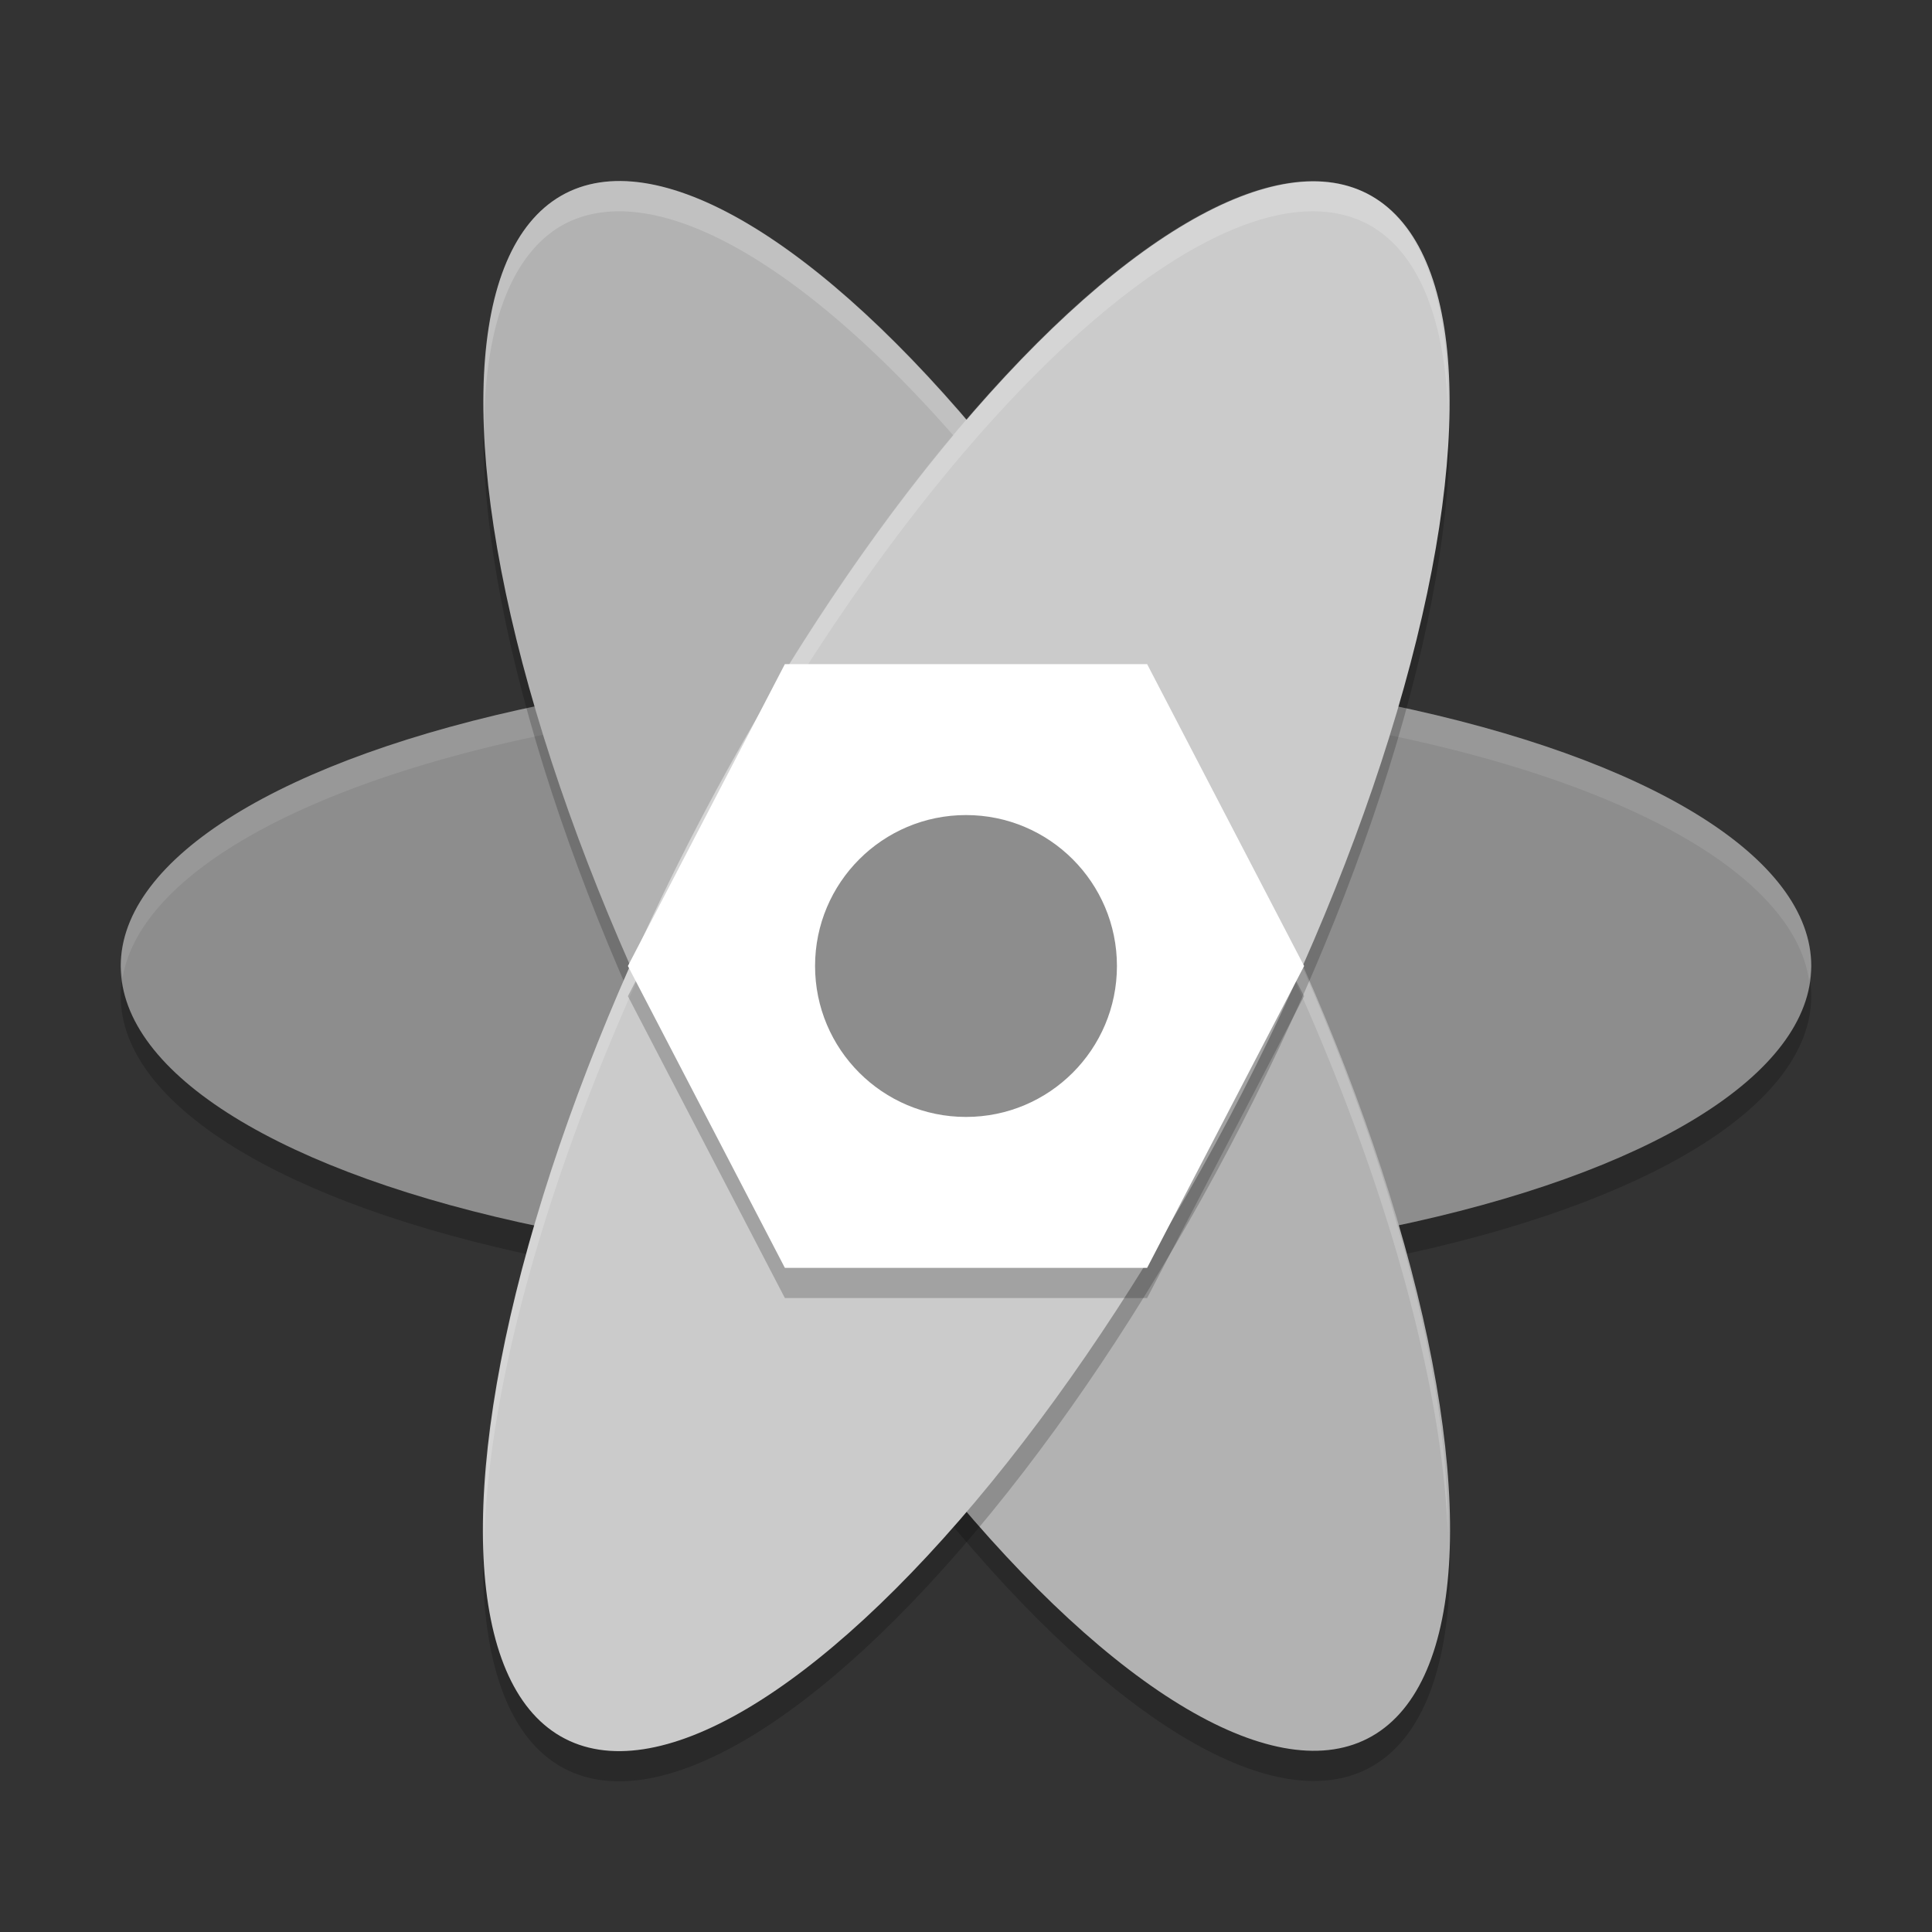 <svg xmlns="http://www.w3.org/2000/svg" width="64" height="64" version="1.1" viewBox="0 0 64 64">
 <rect x="0" y="0" width="64" height="64" fill="#333333" stroke="none"/>
 <ellipse cx="32" cy="33" rx="28" ry="10" style="opacity:0.2"/>
 <ellipse style="fill:#8d8d8d" cx="32" cy="32" rx="28" ry="10"/>
 <path style="opacity:0.1;fill:#ffffff" d="M 32 22 A 28 10 0 0 0 4 32 A 28 10 0 0 0 4.062 32.379 A 28 10 0 0 1 32 23 A 28 10 0 0 1 59.93 32.496 A 28 10 0 0 0 60 32 A 28 10 0 0 0 32 22 z"/>
 <ellipse style="opacity:0.2" cx="44.596" cy="-12.966" rx="28.827" ry="10.051" transform="matrix(0.466,0.885,-0.867,0.499,0,0)"/>
 <ellipse cx="43.728" cy="-13.432" rx="28.827" ry="10.051" transform="matrix(0.466,0.885,-0.867,0.499,0,0)" style="fill:#b2b2b2"/>
 <path style="opacity:0.2;fill:#ffffff" d="M 20.578 6 A 28.83 10.042 62.554 0 0 18.578 6.488 A 28.83 10.042 62.554 0 0 16.039 14.172 A 28.83 10.042 62.554 0 1 18.578 7.488 A 28.83 10.042 62.554 0 1 20.578 7 A 28.83 10.042 62.554 0 1 40.711 27.988 A 28.83 10.042 62.554 0 1 47.959 50.744 A 28.83 10.042 62.554 0 0 40.711 26.988 A 28.83 10.042 62.554 0 0 20.578 6 z"/>
 <ellipse cx="12.648" cy="43.716" rx="28.827" ry="10.051" transform="matrix(-0.466,0.885,0.867,0.499,0,0)" style="opacity:0.2"/>
 <ellipse style="fill:#cbcbcb" cx="11.781" cy="43.25" rx="28.827" ry="10.051" transform="matrix(-0.466,0.885,0.867,0.499,0,0)"/>
 <path style="opacity:0.2;fill:#ffffff" d="M 43.422 6 A 10.042 28.83 27.446 0 0 23.289 26.988 A 10.042 28.83 27.446 0 0 16.037 51.307 A 10.042 28.83 27.446 0 1 23.289 27.988 A 10.042 28.83 27.446 0 1 43.422 7 A 10.042 28.83 27.446 0 1 45.422 7.488 A 10.042 28.83 27.446 0 1 47.963 13.512 A 10.042 28.83 27.446 0 0 45.422 6.488 A 10.042 28.83 27.446 0 0 43.422 6 z"/>
 <path d="m 26,23 h 12 l 5.2,10 -5.2,10 H 26 l -5.2,-10 z" style="opacity:0.2"/>
 <path style="fill:#ffffff" d="M 26,22 H 38 L 43.2,32 38,42 H 26 L 20.8,32 Z"/>
 <circle style="fill:#8d8d8d" cx="32" cy="32" r="5"/>
</svg>
